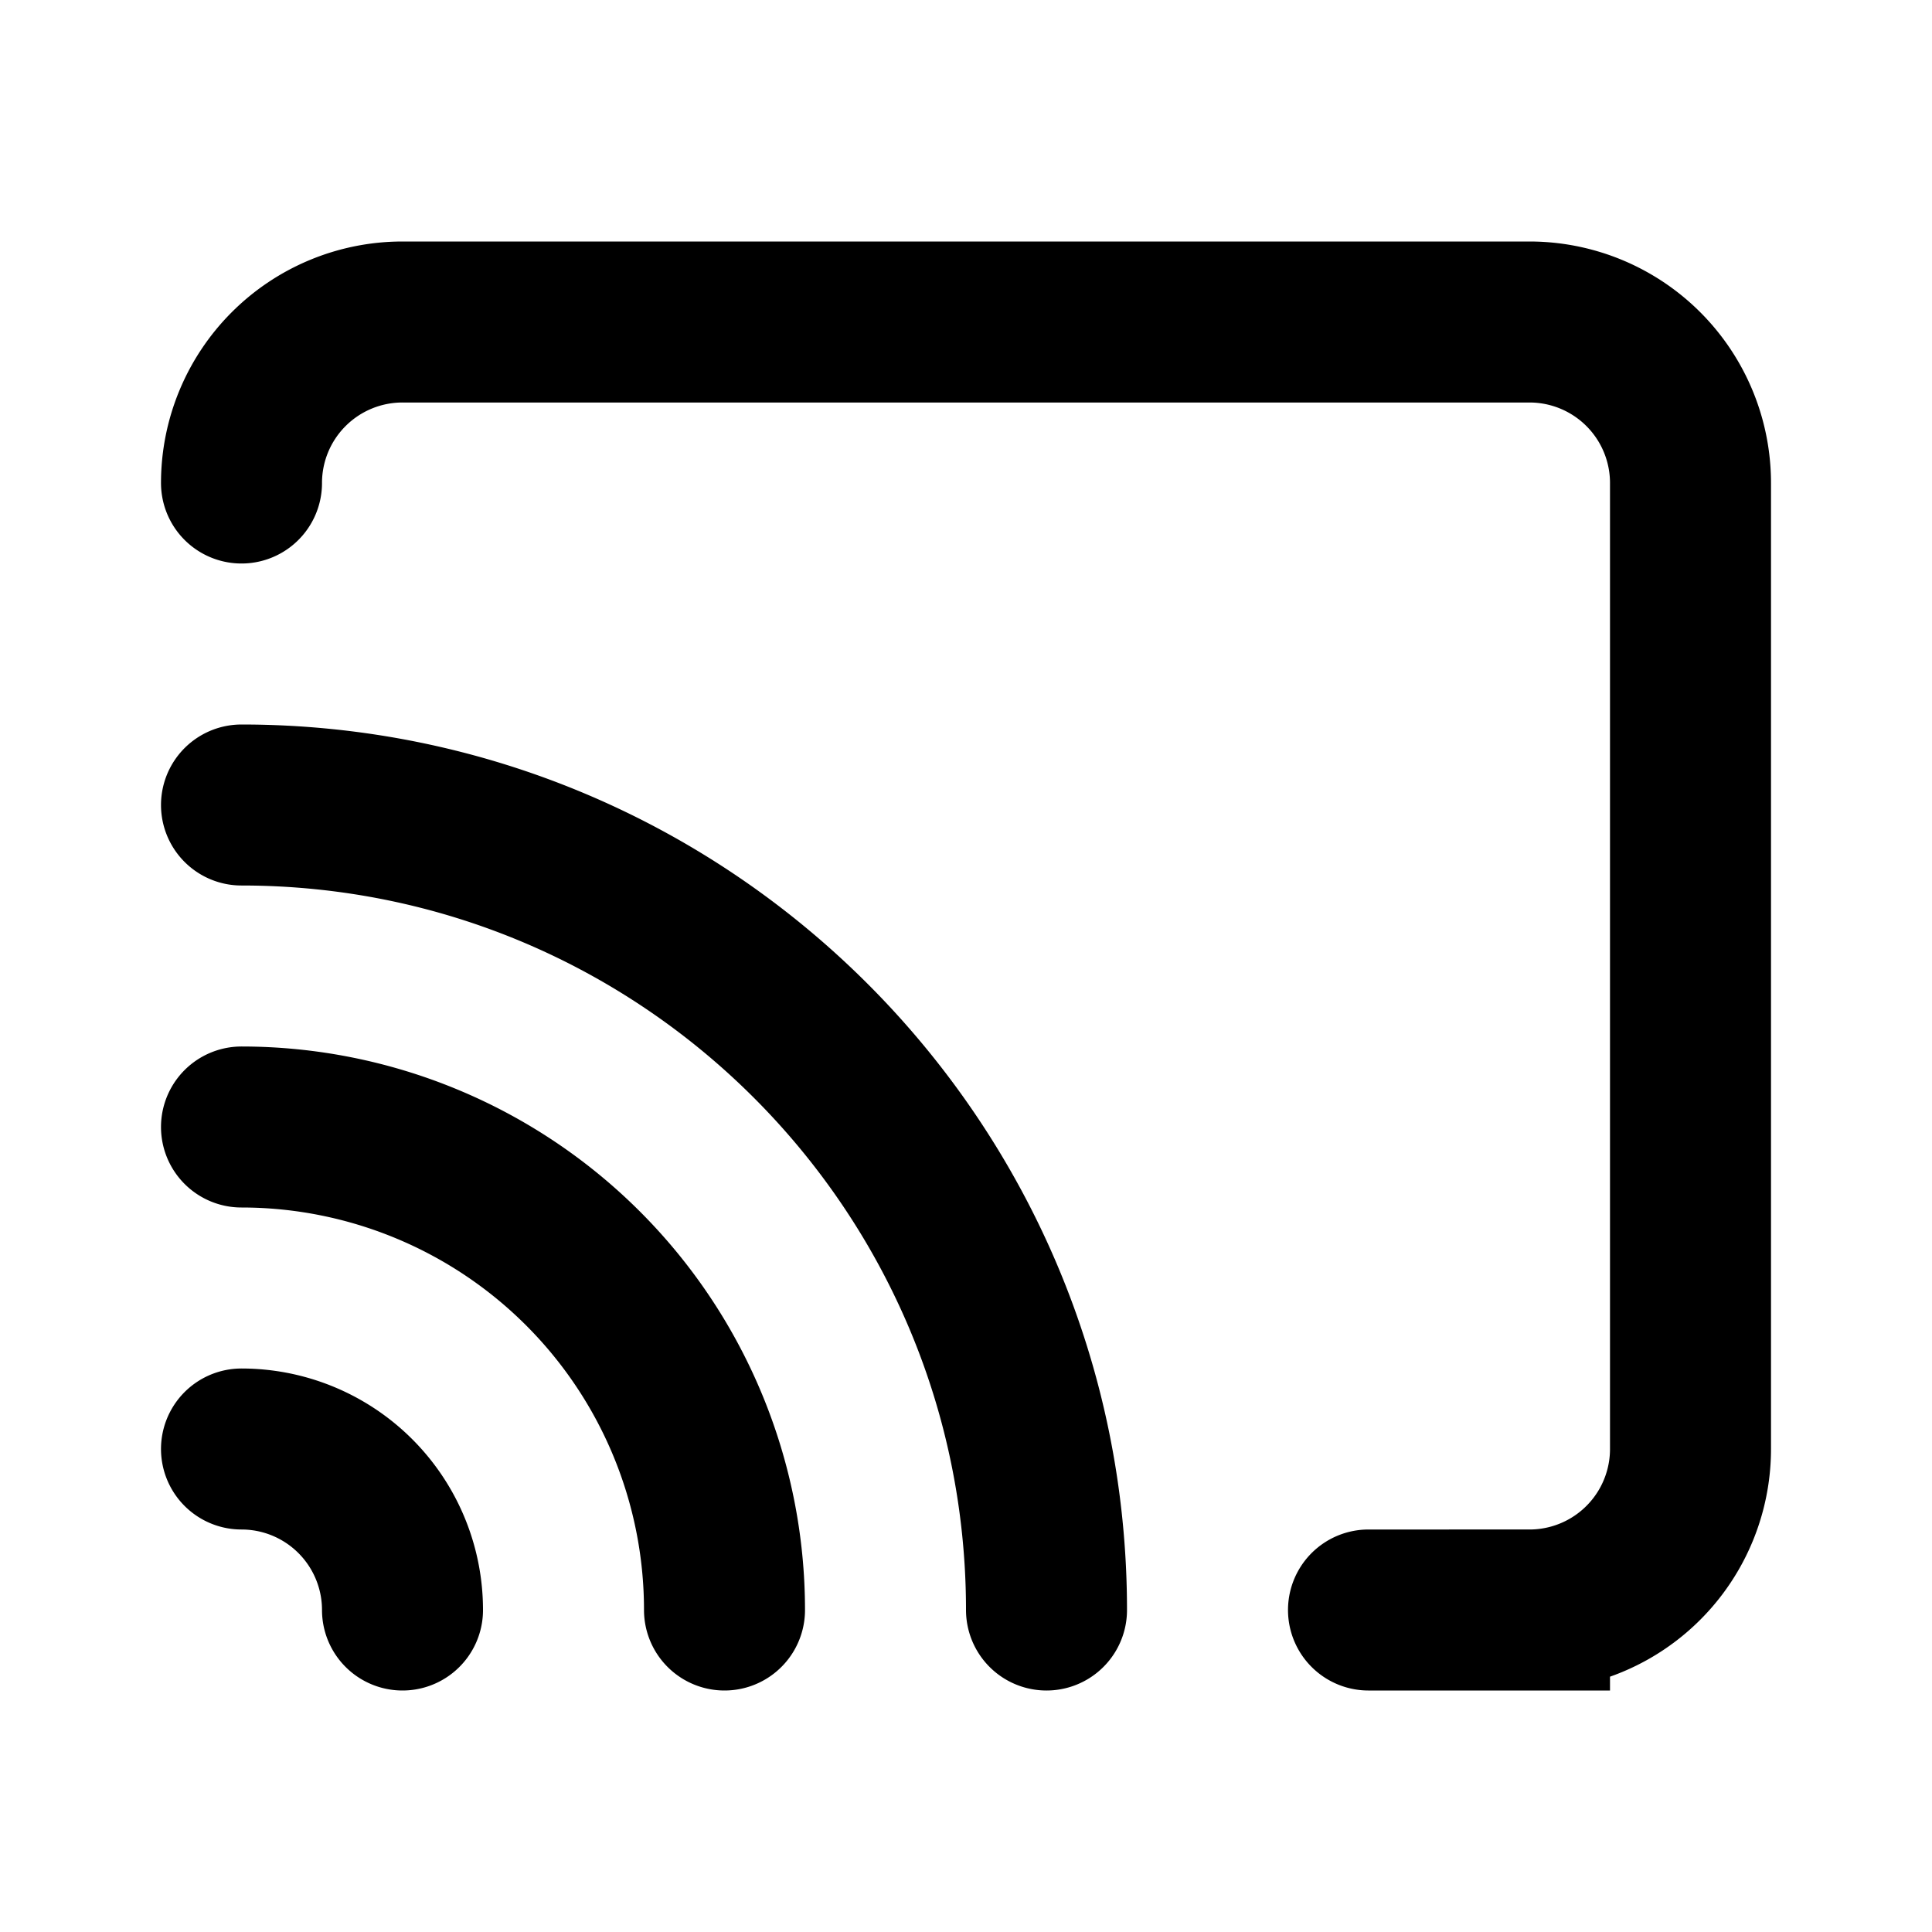 <svg xmlns="http://www.w3.org/2000/svg" width="24" height="24" fill="none" viewBox="0 0 24 24">
  <path stroke="currentColor" stroke-linecap="round" stroke-width="2"
    d="M3 14a6 6 0 0 1 6 6M3 10c5.523 0 10 4.477 10 10m4 0h2a2 2 0 0 0 2-2V6a2 2 0 0 0-2-2H5a2 2 0 0 0-2 2m0 12a2 2 0 0 1 2 2" />
</svg>
